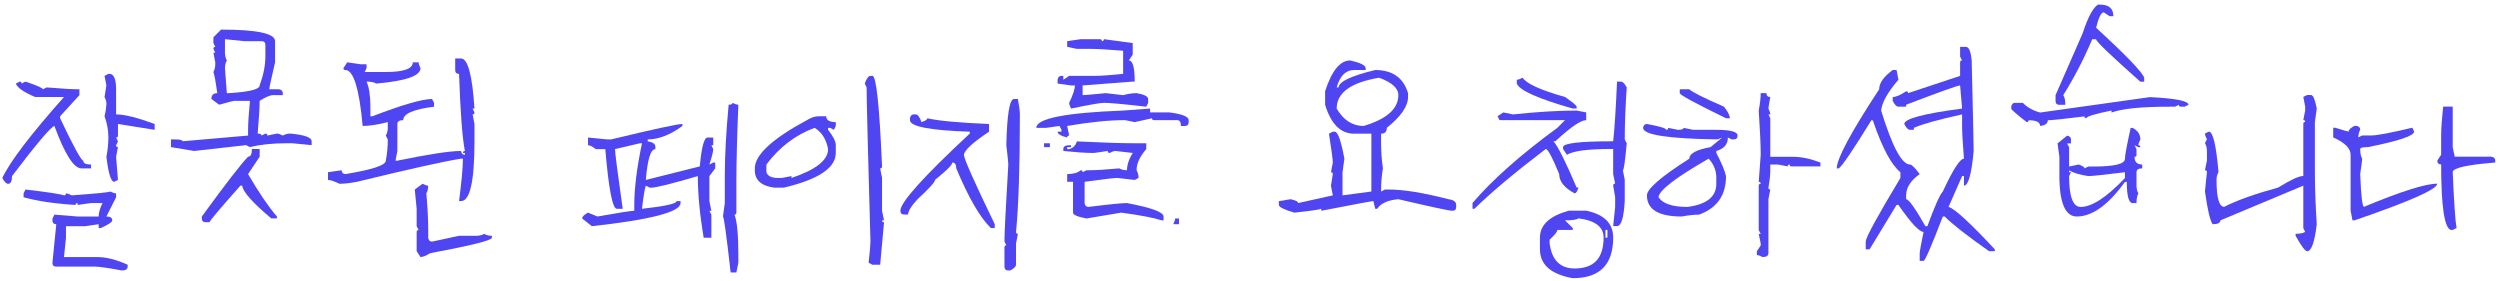 <svg width="418" height="47" viewBox="0 0 418 47" fill="none" xmlns="http://www.w3.org/2000/svg">
<path d="M408.492 17.82H410.094V24.598L410.426 26.199H416.559C416.988 26.264 417.203 26.479 417.203 26.844V27.176C412.464 27.553 410.094 28.087 410.094 28.777C410.315 33.934 410.53 37.052 410.738 38.133L410.094 38.445H409.781C408.701 38.146 408.16 34.493 408.16 27.488C407.73 27.488 407.516 27.273 407.516 26.844L408.16 25.887V22.645C408.16 21.577 408.271 19.969 408.492 17.82ZM393.668 21.043H393.98C394.41 21.108 394.625 21.323 394.625 21.688C394.417 22.065 394.312 22.495 394.312 22.977L394.957 22.645H396.559C397.457 22.645 399.716 22.215 403.336 21.355L403.648 22C403.648 22.703 401.07 23.569 395.914 24.598C395.055 24.598 394.625 24.702 394.625 24.91C394.625 25.626 394.736 26.167 394.957 26.531C394.957 26.713 394.846 27.573 394.625 29.109C394.768 32.755 394.983 34.578 395.27 34.578C401.454 32 405.536 30.711 407.516 30.711C407.516 31.635 402.9 33.68 393.668 36.844H393.336L393.023 35.223V25.887C393.023 24.806 392.053 23.836 390.113 22.977V21.355H390.445C391.812 21.785 392.561 22 392.691 22C392.691 21.701 393.017 21.381 393.668 21.043Z" fill="#4F46F2"/>
<path d="M385.758 15.887H386.402C386.754 15.887 387.073 16.635 387.359 18.133L387.047 20.398V28.465C387.047 31.225 387.151 34.233 387.359 37.488C387.008 40.496 386.474 42 385.758 42C385.419 42 384.775 41.141 383.824 39.422V39.09C384.54 39.09 385.074 38.986 385.426 38.777L385.113 38.133V31.043L371.246 36.844C371.246 37.273 370.816 37.488 369.957 37.488C369.527 36.915 369.098 35.086 368.668 32L369 28.777C369 28.569 368.889 28.465 368.668 28.465L369 26.844V25.242C369 24.747 368.889 24.311 368.668 23.934L369 23.289C368.779 22.872 368.668 22.553 368.668 22.332L369.312 22C370.003 22 370.543 24.259 370.934 28.777C370.712 29.155 370.602 29.585 370.602 30.066C370.602 33.074 371.031 34.578 371.891 34.578C373.974 33.51 376.982 32.436 380.914 31.355C382.997 30.066 384.397 29.422 385.113 29.422V20.711C385.113 20.503 385.217 20.398 385.426 20.398C385.426 20.177 385.322 20.066 385.113 20.066L385.426 18.465V17.82L385.113 16.199L385.758 15.887Z" fill="#4F46F2"/>
<path d="M350.777 0.77H351.109C352.607 0.77 353.355 1.414 353.355 2.703H352.711L351.754 2.059C351.324 2.059 350.895 2.918 350.465 4.637C355.543 9.298 358.225 12.091 358.512 13.016V13.66H357.867C352.932 9.285 350.465 6.922 350.465 6.57H349.82C348.388 9.93 346.773 13.042 344.977 15.906C345.198 16.284 345.309 16.713 345.309 17.195V17.527H344.332C343.902 17.527 343.688 17.312 343.688 16.883V15.906L348.199 5.613C349.085 2.905 349.944 1.29 350.777 0.77ZM359.469 16.238C363.766 16.447 365.914 16.876 365.914 17.527L365.27 17.84H364.625C364.417 17.84 364.312 17.736 364.312 17.527L363.668 17.84H362.691C358.043 17.84 354.827 18.165 353.043 18.816V18.484C350.243 19.044 348.844 19.474 348.844 19.773C348.635 19.773 348.531 19.669 348.531 19.461C345.068 19.891 343.023 20.105 342.398 20.105C342.398 20.639 341.969 20.958 341.109 21.062C341.109 20.424 340.465 20.105 339.176 20.105C339.176 20.314 339.072 20.418 338.863 20.418C337.145 19.077 336.285 18.328 336.285 18.172V17.84C336.35 17.41 336.565 17.195 336.93 17.195H338.219C338.948 17.951 339.911 18.491 341.109 18.816L359.469 16.238ZM356.246 21.395H356.578C357.438 21.824 357.867 22.469 357.867 23.328C357.646 23.745 357.535 24.064 357.535 24.285C357.757 24.285 357.867 24.396 357.867 24.617H357.535L356.891 24.285L357.223 24.93V25.906C357.223 26.115 357.112 26.219 356.891 26.219C356.891 27.078 357.32 27.508 358.18 27.508V28.152C357.542 28.152 357.223 28.367 357.223 28.797V31.062C357.223 31.544 357.327 31.967 357.535 32.332C357.327 32.697 357.223 33.237 357.223 33.953H356.578C355.927 33.953 355.602 32.775 355.602 30.418H355.289C352.503 34.272 349.82 36.199 347.242 36.199C345.419 36.199 344.449 34.161 344.332 30.086V26.219L344.02 23.973L345.621 22.684C346.051 22.749 346.266 22.963 346.266 23.328V23.973H345.621L345.953 24.617V27.84L347.555 27.508C348.206 27.729 348.531 27.944 348.531 28.152L349.176 27.84H350.133C353.57 27.84 355.289 27.41 355.289 26.551C355.289 26.004 355.608 24.285 356.246 21.395ZM345.953 28.484V28.797H346.266L345.953 29.441C345.953 32.879 346.598 34.598 347.887 34.598C349.762 34.598 352.229 32.99 355.289 29.773V28.797C351.839 29.227 349.801 29.441 349.176 29.441C347.757 29.233 346.682 28.914 345.953 28.484Z" fill="#4F46F2"/>
<path d="M327.73 7.84H328.707C329.202 7.84 329.521 8.595 329.664 10.105C329.885 19.324 329.996 24.37 329.996 25.242C329.645 29.109 329.104 31.043 328.375 31.043V29.441H328.062L325.797 34.598C326.76 34.832 329.339 37.195 333.531 41.688V42H332.574C328.915 39.435 326.441 37.501 325.152 36.199H324.84C322.939 41.147 321.865 43.621 321.617 43.621H320.973V42.332C320.973 42.085 321.188 40.9 321.617 38.777C320.901 38.777 319.501 37.273 317.418 34.266H317.105L312.594 41.688H311.949V40.398C311.949 39.734 313.883 36.186 317.75 29.754V28.797C316.253 27.586 314.749 24.793 313.238 20.418C313.238 20.197 313.128 20.086 312.906 20.086C309.82 25.099 307.997 27.788 307.438 28.152H307.105C307.105 26.538 309.469 22.13 314.195 14.93C314.195 13.888 314.951 12.814 316.461 11.707H317.105L317.418 13.328C315.608 15.438 314.645 17.156 314.527 18.484C316.376 24.5 317.984 27.508 319.352 27.508C319.638 27.508 320.178 28.042 320.973 29.109C319.462 30.177 318.707 31.362 318.707 32.664V33.309C319.137 33.309 320.211 34.812 321.93 37.82H322.262C323.473 34.487 324.332 32.553 324.84 32.02C326.533 28.361 327.711 26.531 328.375 26.531C328.167 24.005 328.062 22.182 328.062 21.062V19.129C324.13 19.988 321.441 20.737 319.996 21.375V21.707H319.352C319.039 21.707 318.72 21.381 318.395 20.73C318.395 19.858 321.617 18.999 328.062 18.152L327.73 14.285C327.353 14.285 324.345 15.359 318.707 17.508V17.84H317.418C317.105 17.84 316.786 17.514 316.461 16.863V16.219C317.008 16.219 317.757 15.9 318.707 15.262C318.928 15.262 319.039 15.366 319.039 15.574L327.73 12.684V10.418C327.73 10.21 327.841 10.105 328.062 10.105L327.73 9.461V7.84Z" fill="#4F46F2"/>
<path d="M280.855 14.93H282.457C282.913 15.385 284.846 16.355 288.258 17.84C288.909 18.673 289.234 19.318 289.234 19.773H288.59C283.434 17.26 280.855 15.861 280.855 15.574V14.93ZM294.391 15.574H295.348C295.348 16.004 295.562 16.219 295.992 16.219C295.784 17.352 295.68 17.996 295.68 18.152C295.888 18.569 295.992 18.895 295.992 19.129H295.68L295.992 19.773V26.219H299.859C301.214 26.219 302.717 26.538 304.371 27.176V27.82H299.547C299.326 27.82 299.215 27.716 299.215 27.508C299.007 27.508 298.902 27.612 298.902 27.82L297.281 27.508H295.992V28.465C295.992 29.246 295.888 30.216 295.68 31.375C295.68 31.583 295.784 31.688 295.992 31.688L295.68 33.309V42.332C295.68 42.762 295.354 42.977 294.703 42.977C294.286 42.755 293.967 42.645 293.746 42.645V42L294.391 41.043V40.711L294.059 39.109H294.391L294.059 38.465V31.043C294.059 30.835 294.169 30.73 294.391 30.73C294.391 30.509 294.28 30.398 294.059 30.398L294.391 25.887C294.391 24.311 294.28 21.844 294.059 18.484C294.28 17.312 294.391 16.342 294.391 15.574ZM275.367 20.73C277.516 21.121 278.59 21.447 278.59 21.707C278.811 21.707 278.922 21.596 278.922 21.375L280.523 21.707C281.174 21.707 281.5 21.596 281.5 21.375L283.102 21.707H286.969C289.339 21.707 290.523 22.026 290.523 22.664C290.523 23.094 290.309 23.309 289.879 23.309H289.547L288.902 22.996C288.902 24.129 288.258 24.878 286.969 25.242V25.574C287.828 27.202 288.368 28.491 288.59 29.441C288.59 32.645 287.086 34.793 284.078 35.887C283.297 35.887 282.327 35.991 281.168 36.199C277.301 36.199 275.367 35.021 275.367 32.664C275.367 31.583 277.73 29.539 282.457 26.531C282.457 25.672 283.642 25.027 286.012 24.598L287.945 22.996C287.529 23.204 287.203 23.309 286.969 23.309C278.805 23.178 274.723 22.534 274.723 21.375C274.788 20.945 275.003 20.73 275.367 20.73ZM277.301 32.977C278.017 34.057 279.632 34.598 282.145 34.598C285.361 34.181 286.969 32.892 286.969 30.73V29.754C286.969 28.504 286.539 27.43 285.68 26.531C280.198 29.669 277.405 31.818 277.301 32.977Z" fill="#4F46F2"/>
<path d="M254.586 12.996C255.237 13.999 257.6 15.073 261.676 16.219C262.965 17.104 263.609 17.645 263.609 17.84V18.152H262.965C257.158 16.499 254.039 15.105 253.609 13.973V13.328C253.844 13.328 254.169 13.217 254.586 12.996ZM270.367 13.641H271.012C271.324 13.641 271.65 13.966 271.988 14.617C271.767 17.924 271.656 20.822 271.656 23.309L271.988 23.953C271.715 26.961 271.5 28.465 271.344 28.465L271.656 30.066V33.621C271.5 36.408 271.07 37.801 270.367 37.801H269.723L270.055 34.578V32.977L269.723 31.043C269.723 30.822 269.833 30.711 270.055 30.711L269.723 29.109V24.91H269.41C265.478 24.91 263.004 25.236 261.988 25.887L261.344 24.91V24.598C261.344 23.947 264.137 23.621 269.723 23.621C269.944 21.681 270.159 18.354 270.367 13.641ZM263.609 18.484L265.211 18.797V20.086C264.312 20.086 262.594 21.264 260.055 23.621H259.742C260.497 24.48 261.786 27.059 263.609 31.355H263.922C263.714 32.007 263.499 32.332 263.277 32.332C261.559 31.408 260.699 30.333 260.699 29.109C259.553 26.31 258.805 24.91 258.453 24.91C253.375 28.764 249.397 32.098 246.52 34.91H246.207V33.934C249.553 30.027 254.28 25.841 260.387 21.375L261.676 20.086H250.719L250.387 19.441L251.363 18.797L252.965 19.129C257.079 18.699 260.628 18.484 263.609 18.484ZM265.211 35.223C268.219 35.848 269.723 37.352 269.723 39.734C269.723 44.253 267.47 46.512 262.965 46.512C259.306 45.861 257.477 44.246 257.477 41.668V39.734C257.477 37.612 259.091 36.108 262.32 35.223H265.211ZM261.676 36.844L262.965 38.133V38.445H260.387C260.387 38.745 259.957 39.285 259.098 40.066V40.711C259.475 43.497 260.868 44.891 263.277 44.891C266.507 44.891 268.121 43.172 268.121 39.734C268.121 37.938 266.721 36.863 263.922 36.512C263.648 36.733 262.9 36.844 261.676 36.844ZM268.434 38.445V39.734H268.766V38.445H268.434Z" fill="#4F46F2"/>
<path d="M225.758 10.105C227.477 10.496 228.336 10.926 228.336 11.395V11.707H226.402C225.009 11.707 224.039 12.677 223.492 14.617H223.824C223.824 13.667 225.862 12.697 229.938 11.707C232.815 11.707 234.645 12.996 235.426 15.574V16.219C235.426 17.755 234.241 19.474 231.871 21.375C231.871 22.026 231.552 22.352 230.914 22.352V23.641C230.914 25.307 231.018 26.811 231.227 28.152C231.018 29.259 230.914 30.548 230.914 32.02L231.559 31.688H232.203C234.677 31.688 238.004 32.228 242.184 33.309C243.043 33.413 243.473 33.732 243.473 34.266V34.598C243.473 35.027 243.258 35.242 242.828 35.242C242.333 35.242 239.326 34.598 233.805 33.309C232.034 33.465 230.855 33.999 230.27 34.91H229.938L229.625 33.621C229.404 33.621 226.5 34.161 220.914 35.242V34.91C220.523 35.066 219.02 35.281 216.402 35.555C214.684 35.047 213.824 34.617 213.824 34.266V33.621C213.98 33.621 214.625 33.517 215.758 33.309C216.617 33.478 217.047 33.693 217.047 33.953L222.848 32.664L222.535 31.043L222.848 29.109C222.848 28.901 222.743 28.797 222.535 28.797L222.848 27.176C222.848 26.707 222.633 25.099 222.203 22.352L222.848 22.02H223.18C223.688 22.02 224.221 23.523 224.781 26.531L224.469 28.797V32.664L229.293 32.02V22.352H226.402C224.15 22.352 222.535 20.737 221.559 17.508V15.262C222.665 11.824 224.065 10.105 225.758 10.105ZM223.492 18.152C224.625 20.092 226.129 21.062 228.004 21.062C231.871 19.904 233.805 18.185 233.805 15.906C233.805 14.747 232.73 13.777 230.582 12.996C225.855 13.79 223.492 15.509 223.492 18.152Z" fill="#4F46F2"/>
<path d="M180.699 6.551H183.922C184.13 6.551 184.234 6.661 184.234 6.883C184.456 6.883 184.566 6.772 184.566 6.551L189.391 7.195V9.129L188.746 10.105C189.397 10.105 189.723 11.284 189.723 13.641H189.391L181.012 14.285V15.906C181.363 15.906 182.652 15.796 184.879 15.574L187.789 15.906C188.635 15.685 189.384 15.574 190.035 15.574C191.324 15.796 191.969 16.121 191.969 16.551V17.195L191.656 17.84C187.906 17.41 185.543 17.195 184.566 17.195C183.967 17.195 182.138 17.514 179.078 18.152C178.87 17.736 178.766 17.417 178.766 17.195C179.404 15.854 179.723 14.884 179.723 14.285H179.078L176.832 13.973V13.328C176.897 12.898 177.112 12.684 177.477 12.684H177.789V13.328L178.766 12.684H182.945C184.026 12.684 185.641 12.573 187.789 12.352V8.484C185.263 8.276 183.434 8.172 182.301 8.172H180.055L178.434 7.84V6.883L180.699 6.551ZM192.301 18.152V18.797H195.523C197.672 19.07 198.746 19.5 198.746 20.086V20.418C198.746 20.848 198.531 21.062 198.102 21.062H197.457C197.457 20.412 197.242 20.086 196.812 20.086H192.945C192.724 20.086 192.613 19.982 192.613 19.773L189.723 20.418L188.102 20.086C185.419 20.086 182.197 20.412 178.434 21.062L178.766 22.664C178.544 22.664 178.434 22.775 178.434 22.996C177.366 22.723 176.832 22.397 176.832 22.02H177.477V21.707L177.145 21.062L174.898 21.375H173.277C173.277 19.812 178.115 18.849 187.789 18.484L192.301 18.152ZM180.055 23.641C184.352 23.849 187.574 23.953 189.723 23.953H191.656V24.93C190.576 26.167 190.035 27.345 190.035 28.465C190.257 28.842 190.367 29.272 190.367 29.754L189.723 30.086L186.812 29.754C186.292 29.754 184.469 29.969 181.344 30.398V33.953C181.409 34.383 181.624 34.598 181.988 34.598C185.4 34.168 187.548 33.953 188.434 33.953C192.509 34.721 194.547 35.47 194.547 36.199V36.844H194.234C192.932 36.414 190.673 35.984 187.457 35.555L181.656 36.531C180.159 36.245 179.41 35.919 179.41 35.555V30.398H178.434V29.109C179.436 29.109 180.191 28.895 180.699 28.465C180.908 28.465 181.012 28.576 181.012 28.797L181.656 28.465H181.988C183.225 28.465 184.944 28.361 187.145 28.152C187.509 28.361 187.939 28.465 188.434 28.465C188.434 27.566 188.753 26.603 189.391 25.574L186.5 25.242C186.266 25.242 185.94 25.353 185.523 25.574C185.315 25.574 185.211 25.463 185.211 25.242L182.945 25.574H182.633C181.552 25.574 179.938 25.463 177.789 25.242V24.93C177.789 24.5 178.115 24.285 178.766 24.285H179.078V24.598H178.434V24.93H178.766C179.404 24.773 179.833 24.344 180.055 23.641ZM174.566 23.953H175.543V24.598H174.566V23.953ZM196.48 36.531H197.125V37.488H196.168C196.376 37.072 196.48 36.753 196.48 36.531Z" fill="#4F46F2"/>
<path d="M169.547 16.551H170.191C170.413 17.723 170.523 18.582 170.523 19.129C170.523 27.879 170.309 34.428 169.879 38.777C169.879 38.986 169.983 39.09 170.191 39.09L169.879 40.711V44.246C169.879 44.559 169.553 44.884 168.902 45.223H168.59C168.16 45.223 167.945 45.008 167.945 44.578V41.355C167.945 41.134 168.049 41.023 168.258 41.023L167.945 40.379C167.945 38.96 168.16 34.663 168.59 27.488C168.59 27.228 168.479 26.154 168.258 24.266C168.375 19.122 168.805 16.551 169.547 16.551ZM152.789 19.129H153.121C153.447 19.129 153.766 19.559 154.078 20.418C154.729 20.197 155.055 19.982 155.055 19.773C156.891 20.203 160.328 20.522 165.367 20.73V22.02C162.646 23.829 161.246 25.119 161.168 25.887C161.168 26.525 162.887 30.392 166.324 37.488V38.133H165.68C163.896 36.427 161.962 33.094 159.879 28.133C159.879 27.495 159.664 27.176 159.234 27.176C159.221 27.566 158.258 28.53 156.344 30.066C156.344 30.431 155.374 31.505 153.434 33.289C152.366 34.435 151.832 35.294 151.832 35.867H151.188C150.758 35.867 150.543 35.652 150.543 35.223C150.543 33.829 154.41 29.533 162.145 22.332V22.02C155.478 21.798 152.145 21.154 152.145 20.086V19.773C152.223 19.344 152.438 19.129 152.789 19.129Z" fill="#4F46F2"/>
<path d="M145.543 12.684H145.875C146.513 12.684 147.047 17.729 147.477 27.82C147.477 28.042 147.372 28.152 147.164 28.152L147.477 29.754V35.242L147.809 36.844H147.477C147.477 37.065 147.587 37.176 147.809 37.176L147.164 44.266H145.875L145.23 43.934C145.439 42.033 145.543 40.854 145.543 40.398C145.113 25.255 144.898 16.662 144.898 14.617L144.586 13.973C144.898 13.113 145.217 12.684 145.543 12.684ZM136.852 19.441H138.141C138.141 20.092 138.674 20.418 139.742 20.418V21.062L139.43 21.707L138.785 21.375H138.453V21.707C139.312 22.788 139.742 23.647 139.742 24.285V25.574C139.742 28.074 136.845 30.008 131.051 31.375H129.43C127.281 31.076 126.207 30.105 126.207 28.465V28.152C126.207 25.9 129.111 23.211 134.918 20.086C135.621 19.656 136.266 19.441 136.852 19.441ZM128.141 27.508V28.797C128.362 29.435 129.007 29.754 130.074 29.754H130.719L132.34 29.441V29.754C136.415 28.387 138.453 26.779 138.453 24.93C138.154 23.289 137.405 22.104 136.207 21.375C133.017 22.547 130.328 24.591 128.141 27.508Z" fill="#4F46F2"/>
<path d="M122.477 17.195C122.893 17.404 123.219 17.508 123.453 17.508C123.232 22.924 123.121 27.221 123.121 30.398V35.555C123.121 35.776 123.017 35.887 122.809 35.887C123.238 37.007 123.453 39.259 123.453 42.645V43.934L123.121 45.555H122.164C121.461 39.318 121.031 36.199 120.875 36.199L121.188 33.953V29.441C121.188 26.043 121.402 22.065 121.832 17.508C122.262 17.508 122.477 17.404 122.477 17.195ZM114.098 20.73V21.062C112.053 22.56 110.12 23.309 108.297 23.309V23.641C109.156 23.745 109.586 24.064 109.586 24.598V24.93C108.792 24.93 108.258 26.648 107.984 30.086L117.008 27.82C117.294 24.604 117.724 22.996 118.297 22.996H119.254V24.285H118.941L119.254 24.93C119.254 25.32 119.039 26.18 118.609 27.508L119.254 27.176H119.586V28.152L118.609 29.441V33.621L118.941 35.242H118.609L118.941 35.887V39.754H117.652C117.001 35.848 116.676 32.41 116.676 29.441C112.275 30.73 109.697 31.375 108.941 31.375H108.629L107.984 31.043C107.815 31.408 107.6 32.697 107.34 34.91C111.207 34.48 113.141 34.051 113.141 33.621H113.785V33.953C113.785 35.438 108.844 36.727 98.961 37.82L97.34 36.531C97.34 36.219 97.665 35.893 98.316 35.555L99.918 36.199C103.473 35.561 105.517 35.242 106.051 35.242V34.266C106.051 31.505 106.48 28.068 107.34 23.953H107.008L102.828 24.93C102.828 25.516 103.258 28.842 104.117 34.91H103.141C102.411 34.91 101.767 31.583 101.207 24.93H99.606C99.072 24.5 98.642 24.285 98.316 24.285V22.996L101.539 23.309H102.184C109.306 21.59 113.277 20.73 114.098 20.73Z" fill="#4F46F2"/>
<path d="M76.109 9.773H77.086C78.219 9.773 78.967 12.566 79.332 18.152H79.019L79.332 18.797C79.332 19.018 79.228 19.129 79.019 19.129L79.332 20.73V23.641C79.332 30.294 78.583 33.621 77.086 33.621H76.754C77.184 30.327 77.398 27.963 77.398 26.531H77.086C74.312 26.961 68.512 28.25 59.684 30.398C58.512 30.62 57.542 30.73 56.773 30.73C55.888 30.301 55.243 30.086 54.84 30.086V28.797L57.105 28.465C57.171 28.895 57.385 29.109 57.75 29.109C62.255 28.367 64.508 27.619 64.508 26.863C64.729 25.691 64.84 24.506 64.84 23.309L64.508 22.664C64.729 22.287 64.84 21.857 64.84 21.375V20.418C63.108 20.848 61.708 21.062 60.641 21.062C60.068 14.825 59.104 11.707 57.75 11.707C57.529 11.707 57.418 11.603 57.418 11.395L58.062 10.418L60.328 10.75H61.285V11.395L60.973 12.039H64.508C67.516 12.039 69.019 11.499 69.019 10.418H69.996C69.996 10.652 70.1 10.978 70.309 11.395C70.309 12.684 67.841 13.543 62.906 13.973C62.542 13.751 62.001 13.641 61.285 13.641C61.715 14.604 61.93 16.004 61.93 17.84V19.441H62.262C67.288 17.514 70.615 16.551 72.242 16.551L72.574 17.195V17.84C69.137 18.27 67.418 19.018 67.418 20.086C66.767 20.086 66.441 20.301 66.441 20.73V25.242L66.129 26.863H66.441C71.689 25.783 75.237 25.242 77.086 25.242C77.151 25.672 77.366 25.887 77.731 25.887V25.574H77.398C77.398 25.353 77.509 25.242 77.731 25.242C77.301 23.094 76.975 18.797 76.754 12.352C76.324 12.352 76.109 12.137 76.109 11.707V9.773ZM70.641 30.73C71.057 30.939 71.376 31.043 71.598 31.043C71.598 31.525 71.493 31.954 71.285 32.332C71.493 34.689 71.598 36.733 71.598 38.465V39.754C71.663 40.184 71.878 40.398 72.242 40.398L76.754 39.422H79.664C80.146 39.422 80.576 39.318 80.953 39.109C81.331 39.318 81.76 39.422 82.242 39.422V39.754C82.242 40.184 78.805 41.043 71.93 42.332C71.227 42.762 70.686 42.977 70.309 42.977L69.664 42V38.777C69.664 38.569 69.775 38.465 69.996 38.465L69.664 37.82V34.91L69.352 31.688L70.641 30.73Z" fill="#4F46F2"/>
<path d="M36.969 4.949C42.984 4.949 45.992 5.594 45.992 6.883V10.418C45.341 13.217 45.016 14.721 45.016 14.93H46.637C47.066 14.995 47.281 15.21 47.281 15.574V15.906H45.66C45.165 15.906 44.417 16.225 43.414 16.863C43.414 17.996 43.303 19.819 43.082 22.332C43.512 22.332 43.727 22.443 43.727 22.664L44.371 22.332C44.592 22.332 44.703 22.443 44.703 22.664L46.305 22.332C46.539 22.332 46.865 22.443 47.281 22.664C47.659 22.443 48.089 22.332 48.57 22.332C50.927 22.553 52.105 22.983 52.105 23.621V24.266L48.883 23.953H47.926C45.556 23.953 43.512 24.168 41.793 24.598L41.148 24.266L32.457 25.242L28.59 24.598V23.309H29.234C30.094 23.309 30.523 23.413 30.523 23.621L41.48 22.664V21.688C41.48 20.62 41.585 19.012 41.793 16.863H39.215C39.02 16.863 38.16 17.078 36.637 17.508L35.348 16.551C35.348 15.9 35.673 15.574 36.324 15.574C36.064 13.66 35.849 12.482 35.68 12.039C35.888 11.662 35.992 11.232 35.992 10.75V10.418L35.68 8.816H35.992L35.68 8.172C35.68 7.951 35.784 7.84 35.992 7.84L35.68 7.195V6.238L36.969 4.949ZM37.613 6.551V8.816C37.613 9.298 37.717 9.728 37.926 10.105C37.717 10.47 37.613 10.9 37.613 11.395C37.613 11.525 37.717 12.918 37.926 15.574H38.258C41.695 15.366 43.414 14.936 43.414 14.285C44.052 12.54 44.371 10.932 44.371 9.461V7.527C44.371 7.098 44.156 6.883 43.727 6.883H40.836L37.613 6.551ZM42.125 24.91H43.414V26.199L41.48 29.109C43.264 32.182 44.872 34.546 46.305 36.199V36.512H45.348C42.184 33.842 40.569 32.02 40.504 31.043H40.191C36.754 34.91 35.035 36.948 35.035 37.156H34.391C33.961 37.156 33.746 36.941 33.746 36.512V36.199C37.796 30.652 40.374 27.319 41.48 26.199C41.91 26.199 42.125 25.77 42.125 24.91Z" fill="#4F46F2"/>
<path d="M18.121 12.352H18.434C19.085 12.482 19.41 13.341 19.41 14.93V19.129C20.816 19.129 22.965 19.663 25.855 20.73V21.707L19.723 20.73V22.664C19.723 22.885 19.619 22.996 19.41 22.996L19.723 23.641L19.41 24.285C19.41 24.494 19.514 24.598 19.723 24.598L19.41 26.219L19.723 30.086L19.078 30.398C18.557 30.398 18.128 29.005 17.789 26.219C18.01 25.086 18.121 24.012 18.121 22.996C18.121 21.772 17.906 20.587 17.477 19.441C17.685 18.595 17.789 17.846 17.789 17.195C17.789 16.961 17.685 16.635 17.477 16.219L17.789 14.285L17.477 12.684L18.121 12.352ZM3.297 13.641C3.505 13.641 3.609 13.751 3.609 13.973L4.254 13.641C6.194 14.292 7.164 14.721 7.164 14.93L7.809 14.617C10.322 14.825 12.145 14.93 13.277 14.93V15.906L10.055 19.441V19.773C12.281 24.474 13.57 26.837 13.922 26.863C13.922 27.293 14.352 27.508 15.211 27.508V28.152H13.609C12.346 28.152 10.842 25.789 9.098 21.062C8.512 21.206 6.148 23.999 2.008 29.441C2.008 30.301 1.793 30.73 1.363 30.73C1.051 30.73 0.725 30.405 0.387 29.754C1.65 27.046 5.087 22.534 10.699 16.219H5.875C3.948 15.398 2.874 14.65 2.652 13.973L3.297 13.641ZM4.254 31.688C7.939 32.117 10.087 32.443 10.699 32.664C10.921 32.664 11.031 32.553 11.031 32.332C11.253 32.332 11.572 32.443 11.988 32.664C16.155 32.365 18.303 32.15 18.434 32.02C18.85 32.228 19.176 32.332 19.41 32.332V32.977L17.789 36.199C18.44 36.199 18.766 36.414 18.766 36.844C18.766 37.13 18.121 37.56 16.832 38.133H16.5V37.488L14.254 37.82H11.031V39.754L10.699 42.977H16.188C17.75 42.977 19.469 43.406 21.344 44.266V44.578C21.344 45.008 21.018 45.223 20.367 45.223C18.076 44.793 16.572 44.578 15.855 44.578H9.41C8.98 44.578 8.766 44.363 8.766 43.934L9.41 37.488C8.98 37.488 8.766 37.273 8.766 36.844V36.531L9.098 35.887L12.965 36.199H16.5C16.5 35.561 16.715 34.812 17.145 33.953H15.211L12.965 34.266V33.953C12.743 33.953 12.633 34.057 12.633 34.266C9.143 34.057 6.246 33.628 3.941 32.977V32.332L4.254 31.688Z" fill="#4F46F2"/>
</svg>
